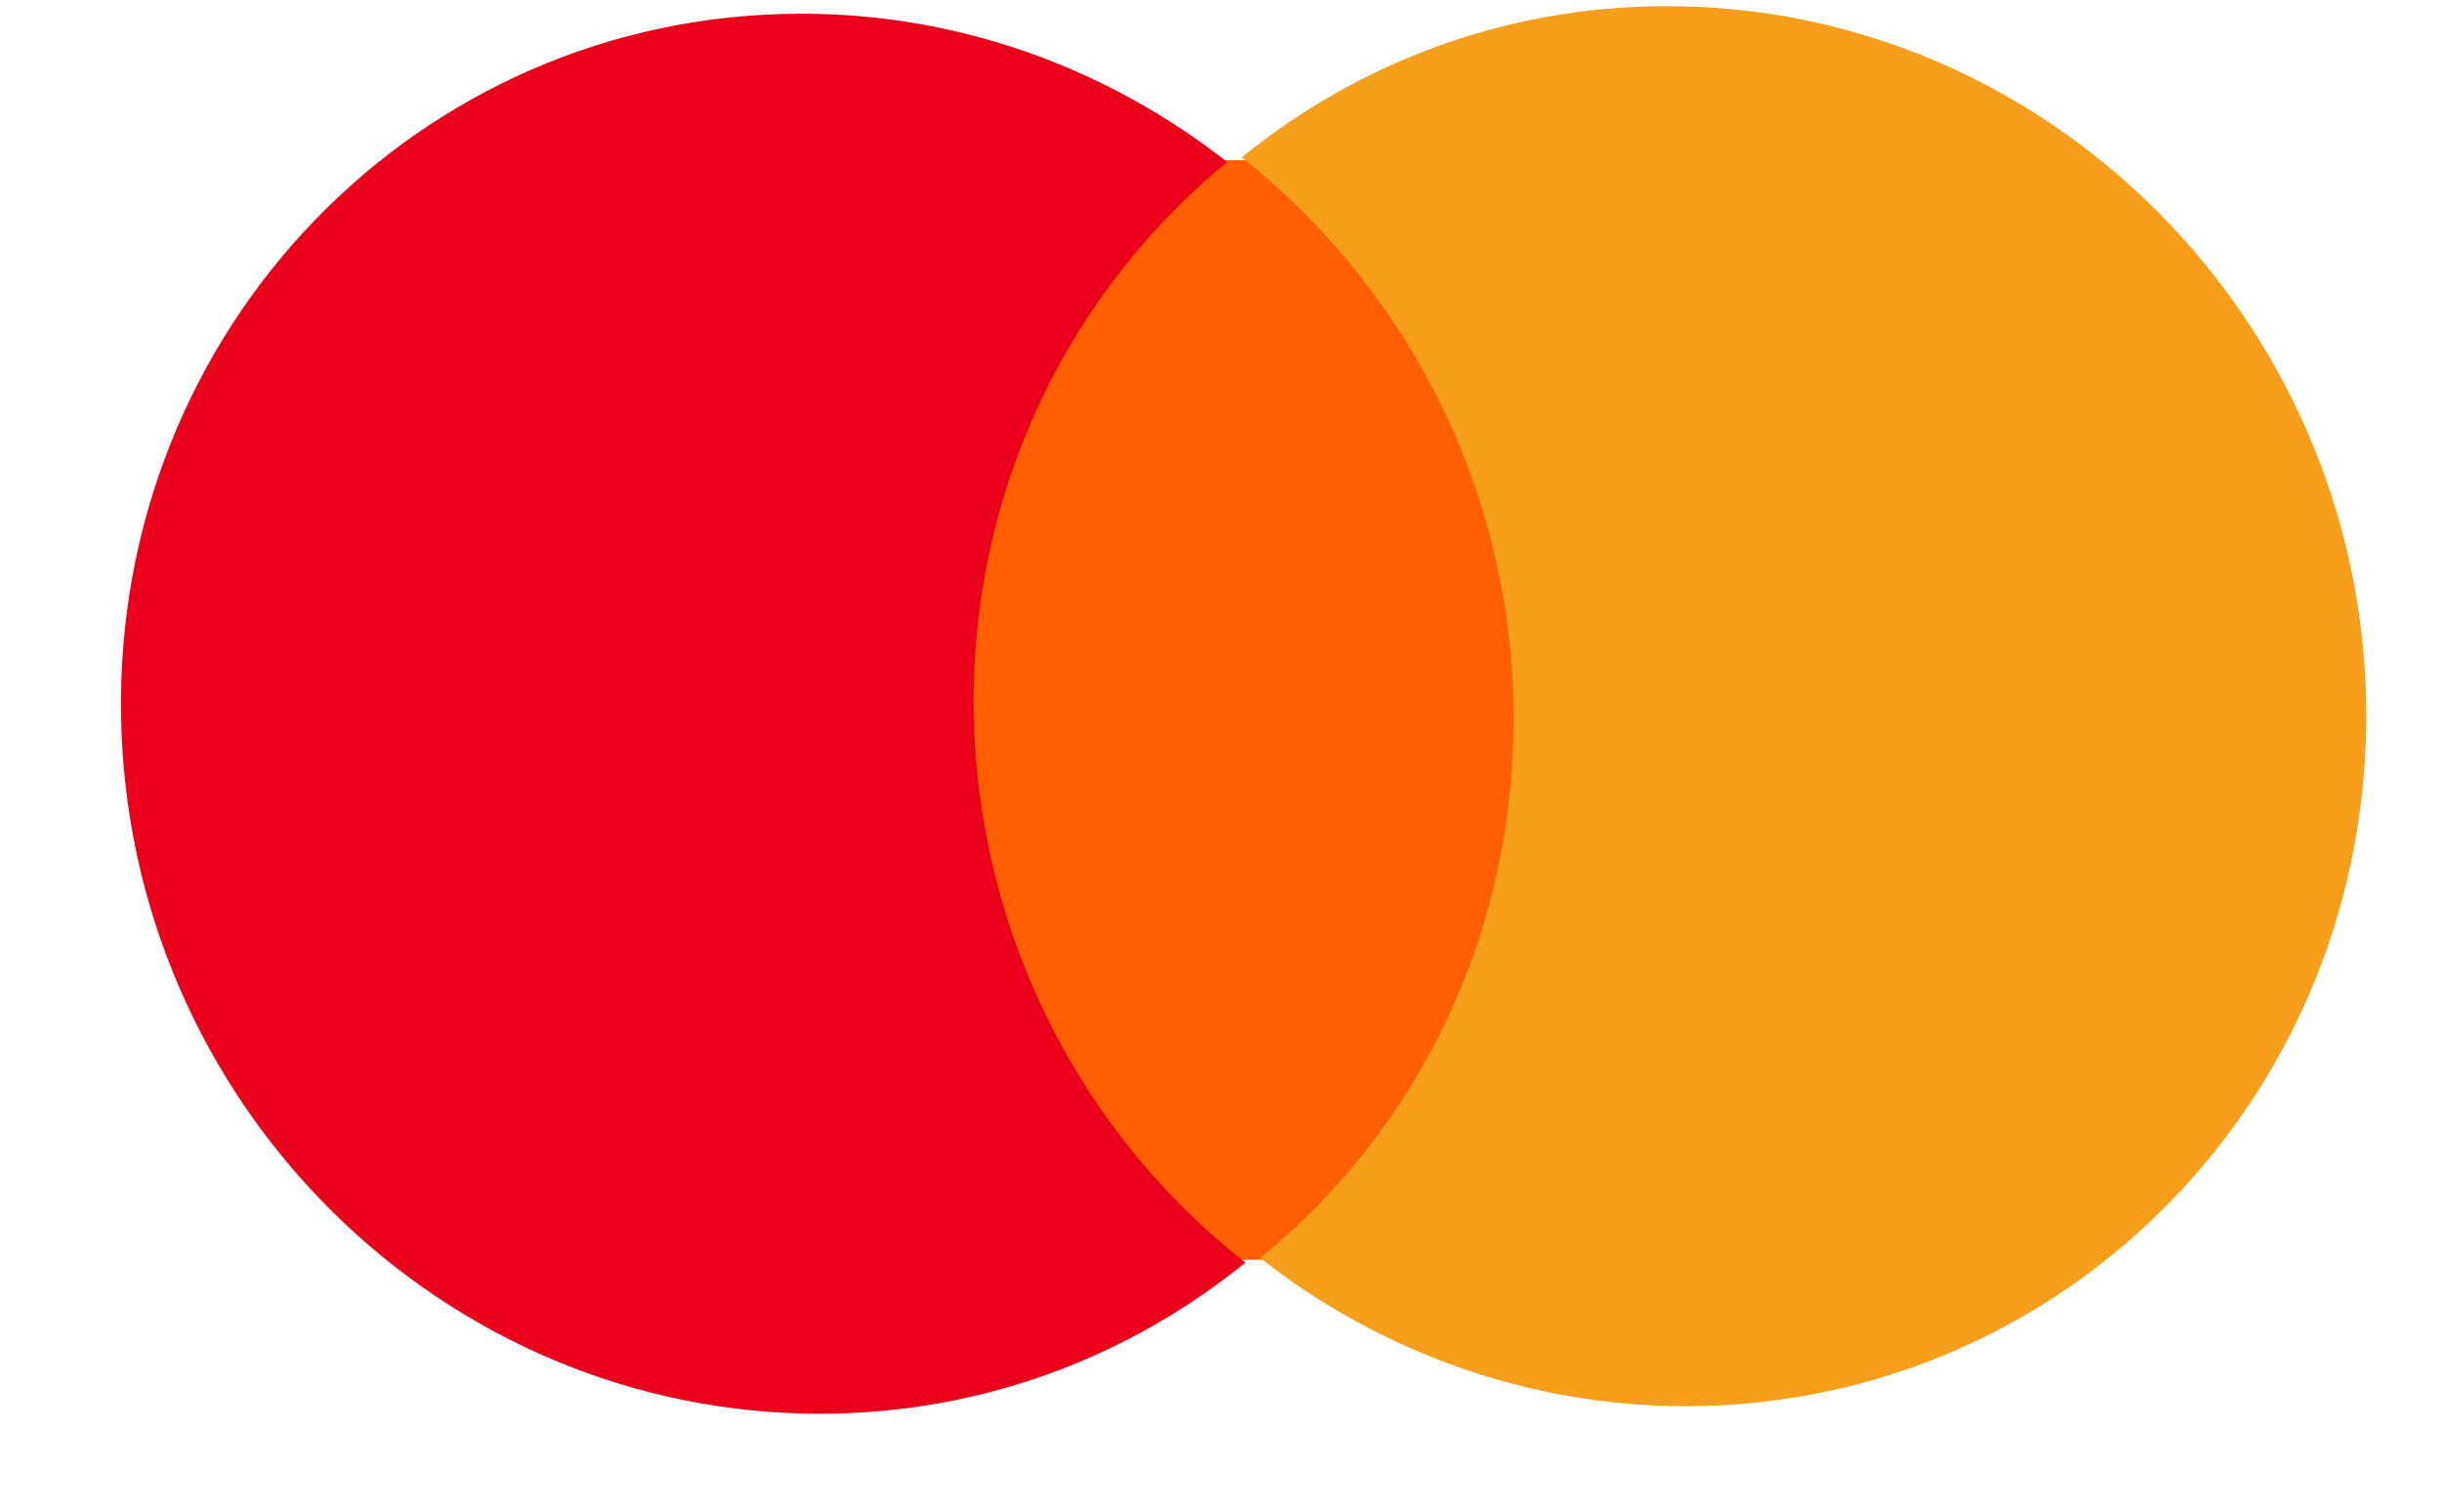 <svg width="21" height="13" viewBox="0 0 21 13" fill="none" xmlns="http://www.w3.org/2000/svg">
<path d="M13.198 1.369L8.034 1.387L8.19 10.842L13.355 10.824L13.198 1.369Z" fill="#FF5F00"/>
<path d="M8.374 6.133C8.342 4.21 9.203 2.502 10.553 1.393C9.534 0.594 8.257 0.113 6.873 0.118C3.594 0.129 0.986 2.831 1.041 6.158C1.097 9.486 3.794 12.169 7.073 12.158C8.457 12.153 9.718 11.664 10.71 10.858C9.324 9.776 8.406 8.056 8.374 6.133Z" fill="#EB001B"/>
<path d="M20.348 6.052C20.403 9.38 17.795 12.081 14.516 12.093C13.132 12.097 11.855 11.617 10.836 10.818C12.202 9.709 13.047 8 13.015 6.077C12.983 4.154 12.065 2.452 10.679 1.353C11.671 0.547 12.931 0.057 14.316 0.053C17.595 0.041 20.293 2.741 20.348 6.052Z" fill="#F79E1B"/>
</svg>
